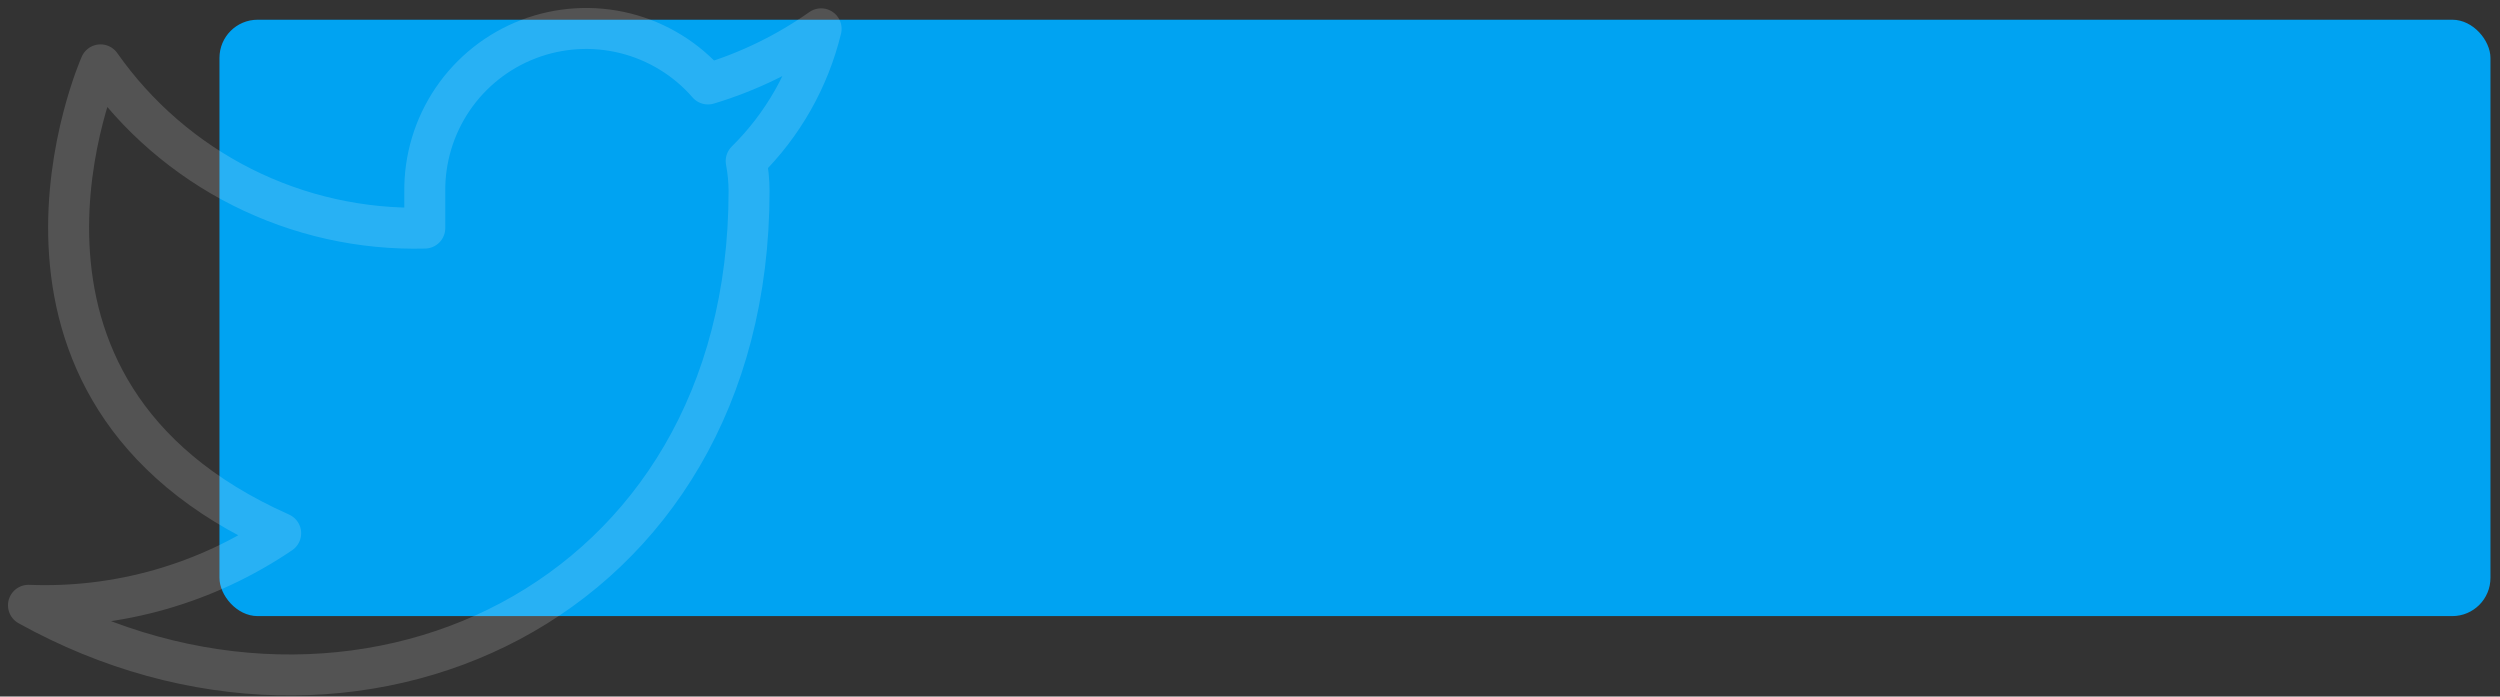 <svg width="262" height="73" viewBox="0 0 262 73" fill="none" xmlns="http://www.w3.org/2000/svg">
<rect x="0" y="0" width="262" height="73" fill="#333333" stroke="none"/>
<rect x="23" y="2.067" width="238" height="62.5" rx="4" fill="#00A3F2"/>
<path d="M86.053 3.021C82.438 5.572 78.434 7.523 74.197 8.798C71.923 6.184 68.901 4.33 65.539 3.489C62.177 2.648 58.638 2.86 55.401 4.095C52.163 5.331 49.383 7.531 47.437 10.398C45.491 13.265 44.472 16.661 44.518 20.126V23.902C37.883 24.074 31.307 22.602 25.378 19.618C19.449 16.634 14.35 12.229 10.535 6.797C10.535 6.797 -4.569 40.78 29.415 55.884C21.638 61.163 12.375 63.809 2.983 63.436C36.967 82.315 78.502 63.436 78.502 20.013C78.498 18.961 78.397 17.912 78.2 16.879C82.053 13.078 84.773 8.28 86.053 3.021Z" stroke="white" stroke-opacity="0.16" stroke-width="4.293" stroke-linecap="round" stroke-linejoin="round"/>
</svg>
